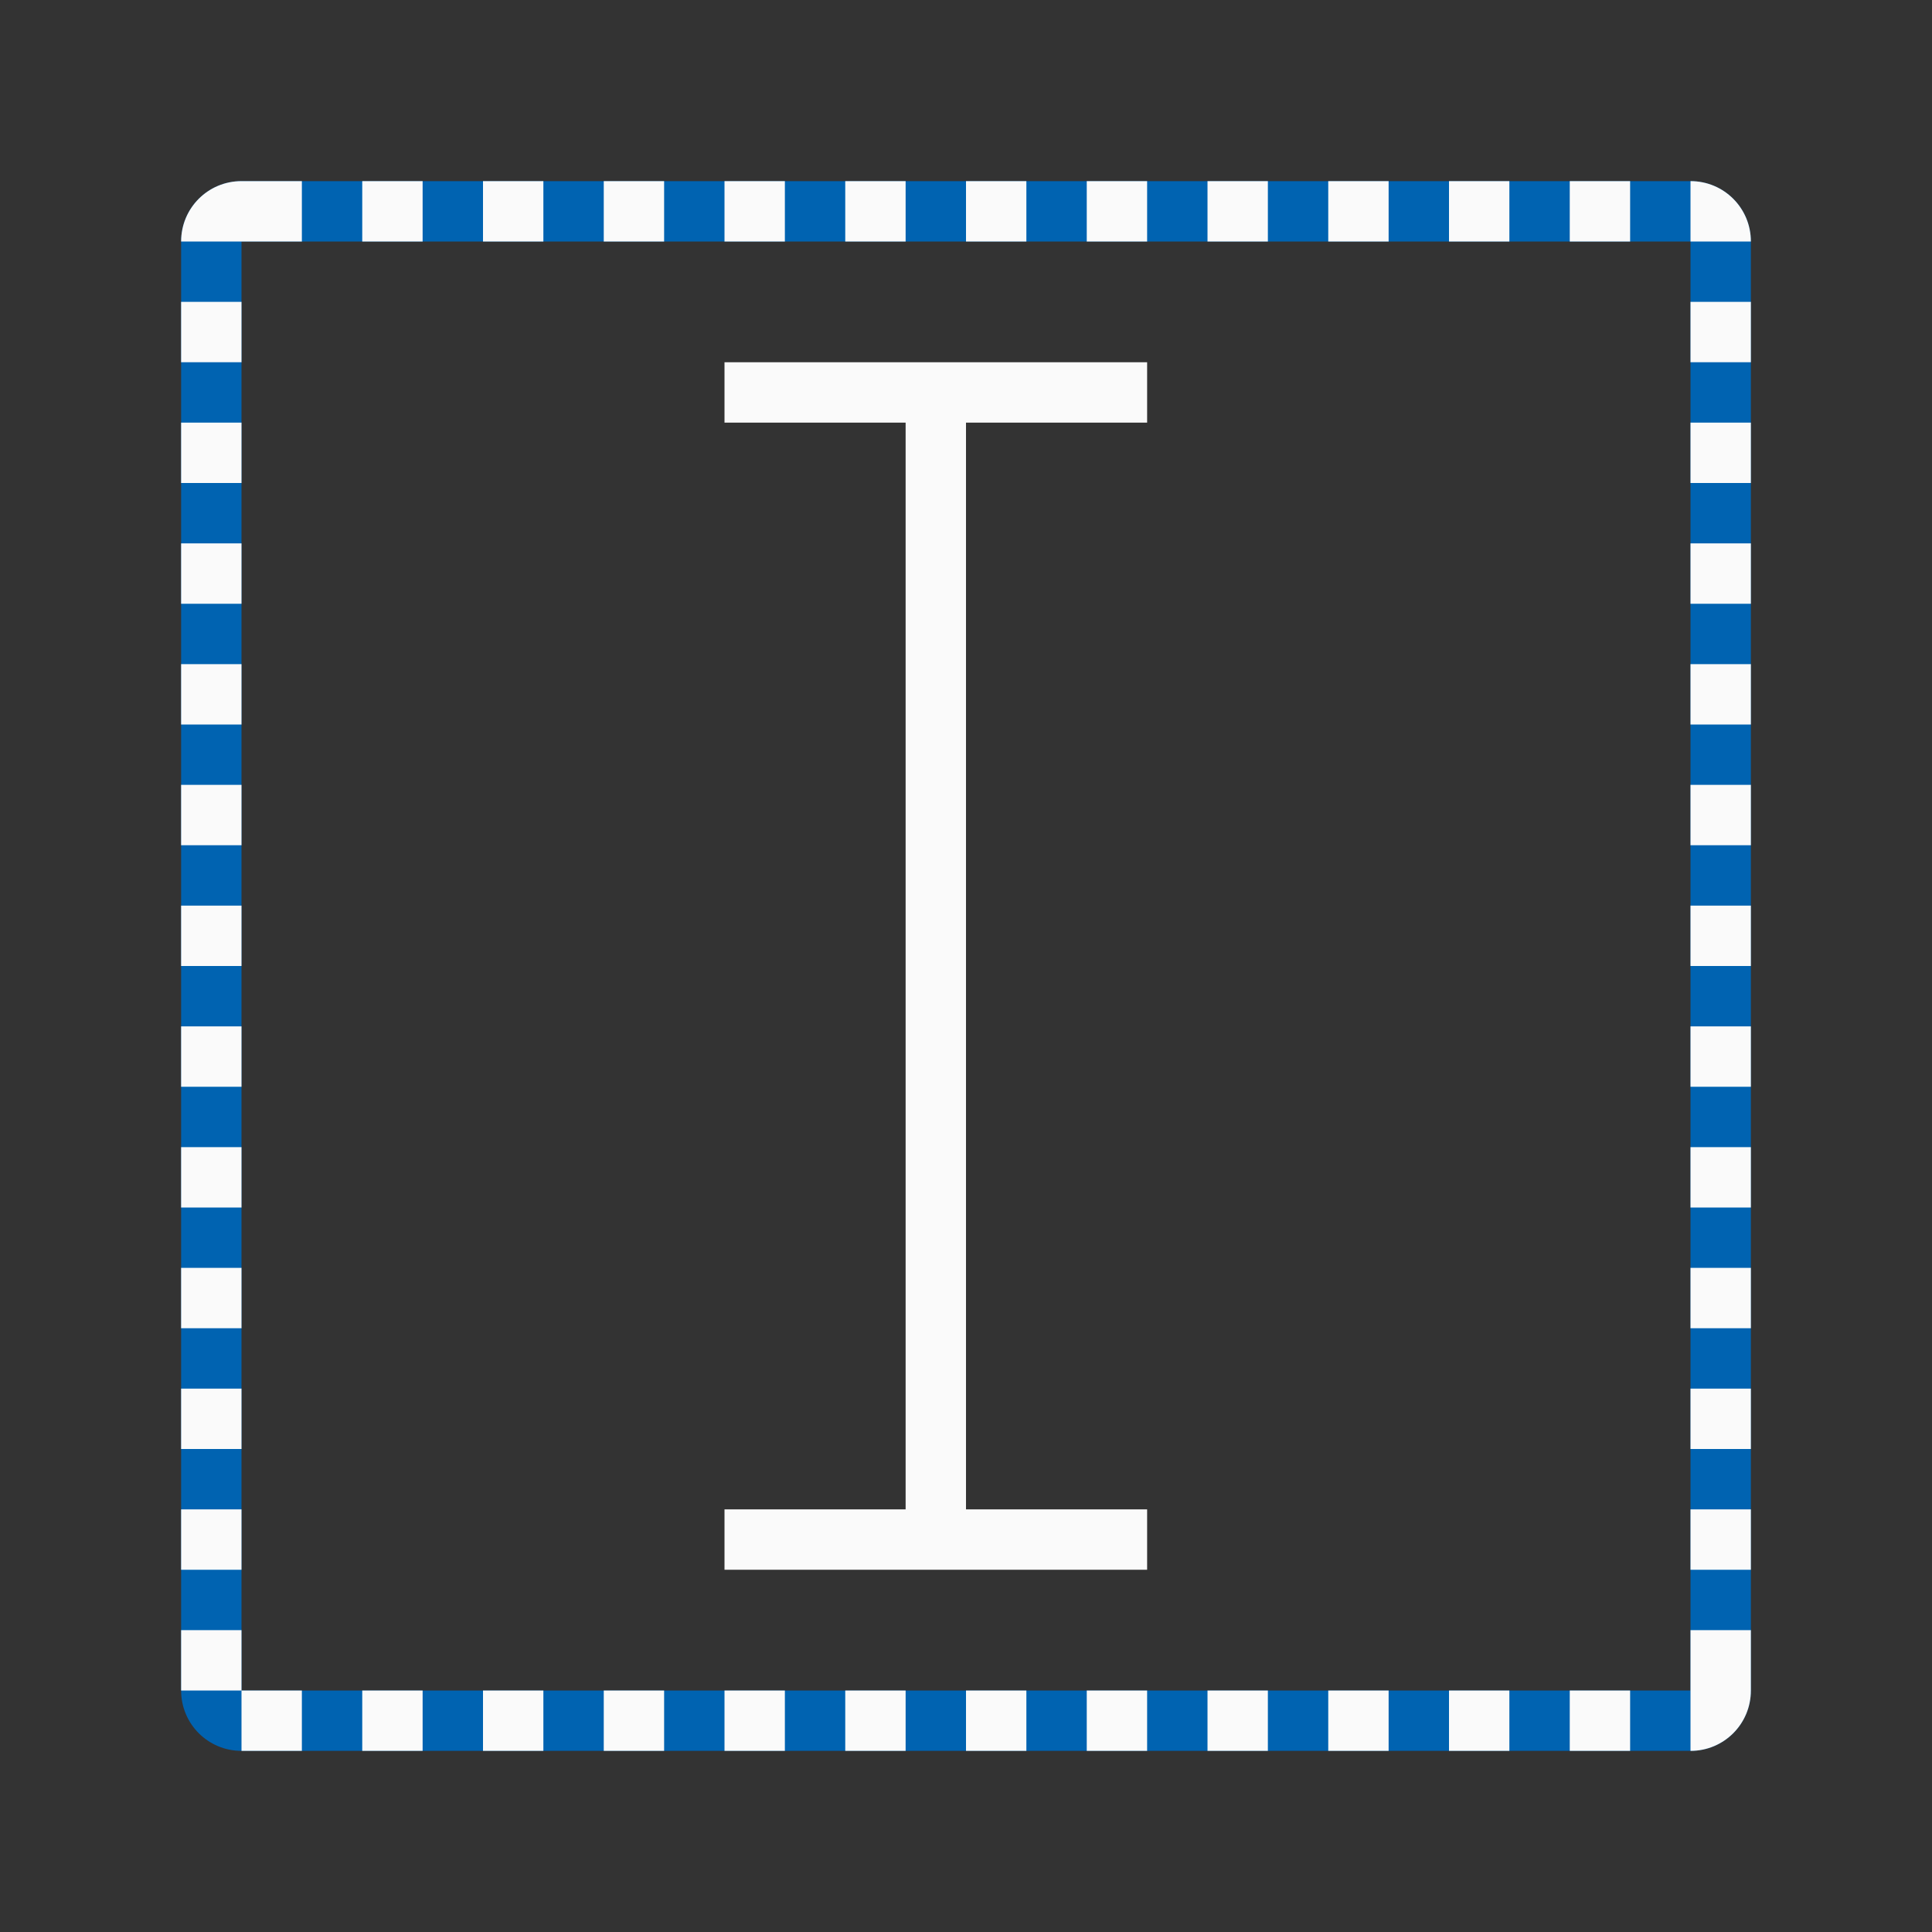 <svg viewBox="0 0 32 32" xmlns="http://www.w3.org/2000/svg"><rect x="0" y="0" width="32" height="32" fill="#333333" stroke="none"/><path d="m4 3c-.554 0-1 .446-1 1v24c0 .554.446 1 1 1h24c.554 0 1-.446 1-1v-24c0-.554-.446-1-1-1zm0 1h24v24h-24z" fill="#0063b1"/><g fill="#fafafa"><path d="m12 6v1h3v18h-3v1h7v-1h-3v-18h3v-1z"/><path d="m4 3c-.554 0-1 .446-1 1h1 1v-1zm2 0v1h1v-1zm2 0v1h1v-1zm2 0v1h1v-1zm2 0v1h1v-1zm2 0v1h1v-1zm2 0v1h1v-1zm2 0v1h1v-1zm2 0v1h1v-1zm2 0v1h1v-1zm2 0v1h1v-1zm2 0v1h1v-1zm2 0v1h1c0-.554-.446-1-1-1zm-25 2v1h1v-1zm25 0v1h1v-1zm-25 2v1h1v-1zm25 0v1h1v-1zm-25 2v1h1v-1zm25 0v1h1v-1zm-25 2v1h1v-1zm25 0v1h1v-1zm-25 2v1h1v-1zm25 0v1h1v-1zm-25 2v1h1v-1zm25 0v1h1v-1zm-25 2v1h1v-1zm25 0v1h1v-1zm-25 2v1h1v-1zm25 0v1h1v-1zm-25 2v1h1v-1zm25 0v1h1v-1zm-25 2v1h1v-1zm25 0v1h1v-1zm-25 2v1h1v-1zm25 0v1h1v-1zm-25 2v1h1v-1zm1 1v1h1v-1zm24-1v1 1c.554 0 1-.446 1-1v-1zm-22 1v1h1v-1zm2 0v1h1v-1zm2 0v1h1v-1zm2 0v1h1v-1zm2 0v1h1v-1zm2 0v1h1v-1zm2 0v1h1v-1zm2 0v1h1v-1zm2 0v1h1v-1zm2 0v1h1v-1zm2 0v1h1v-1z"/></g></svg>